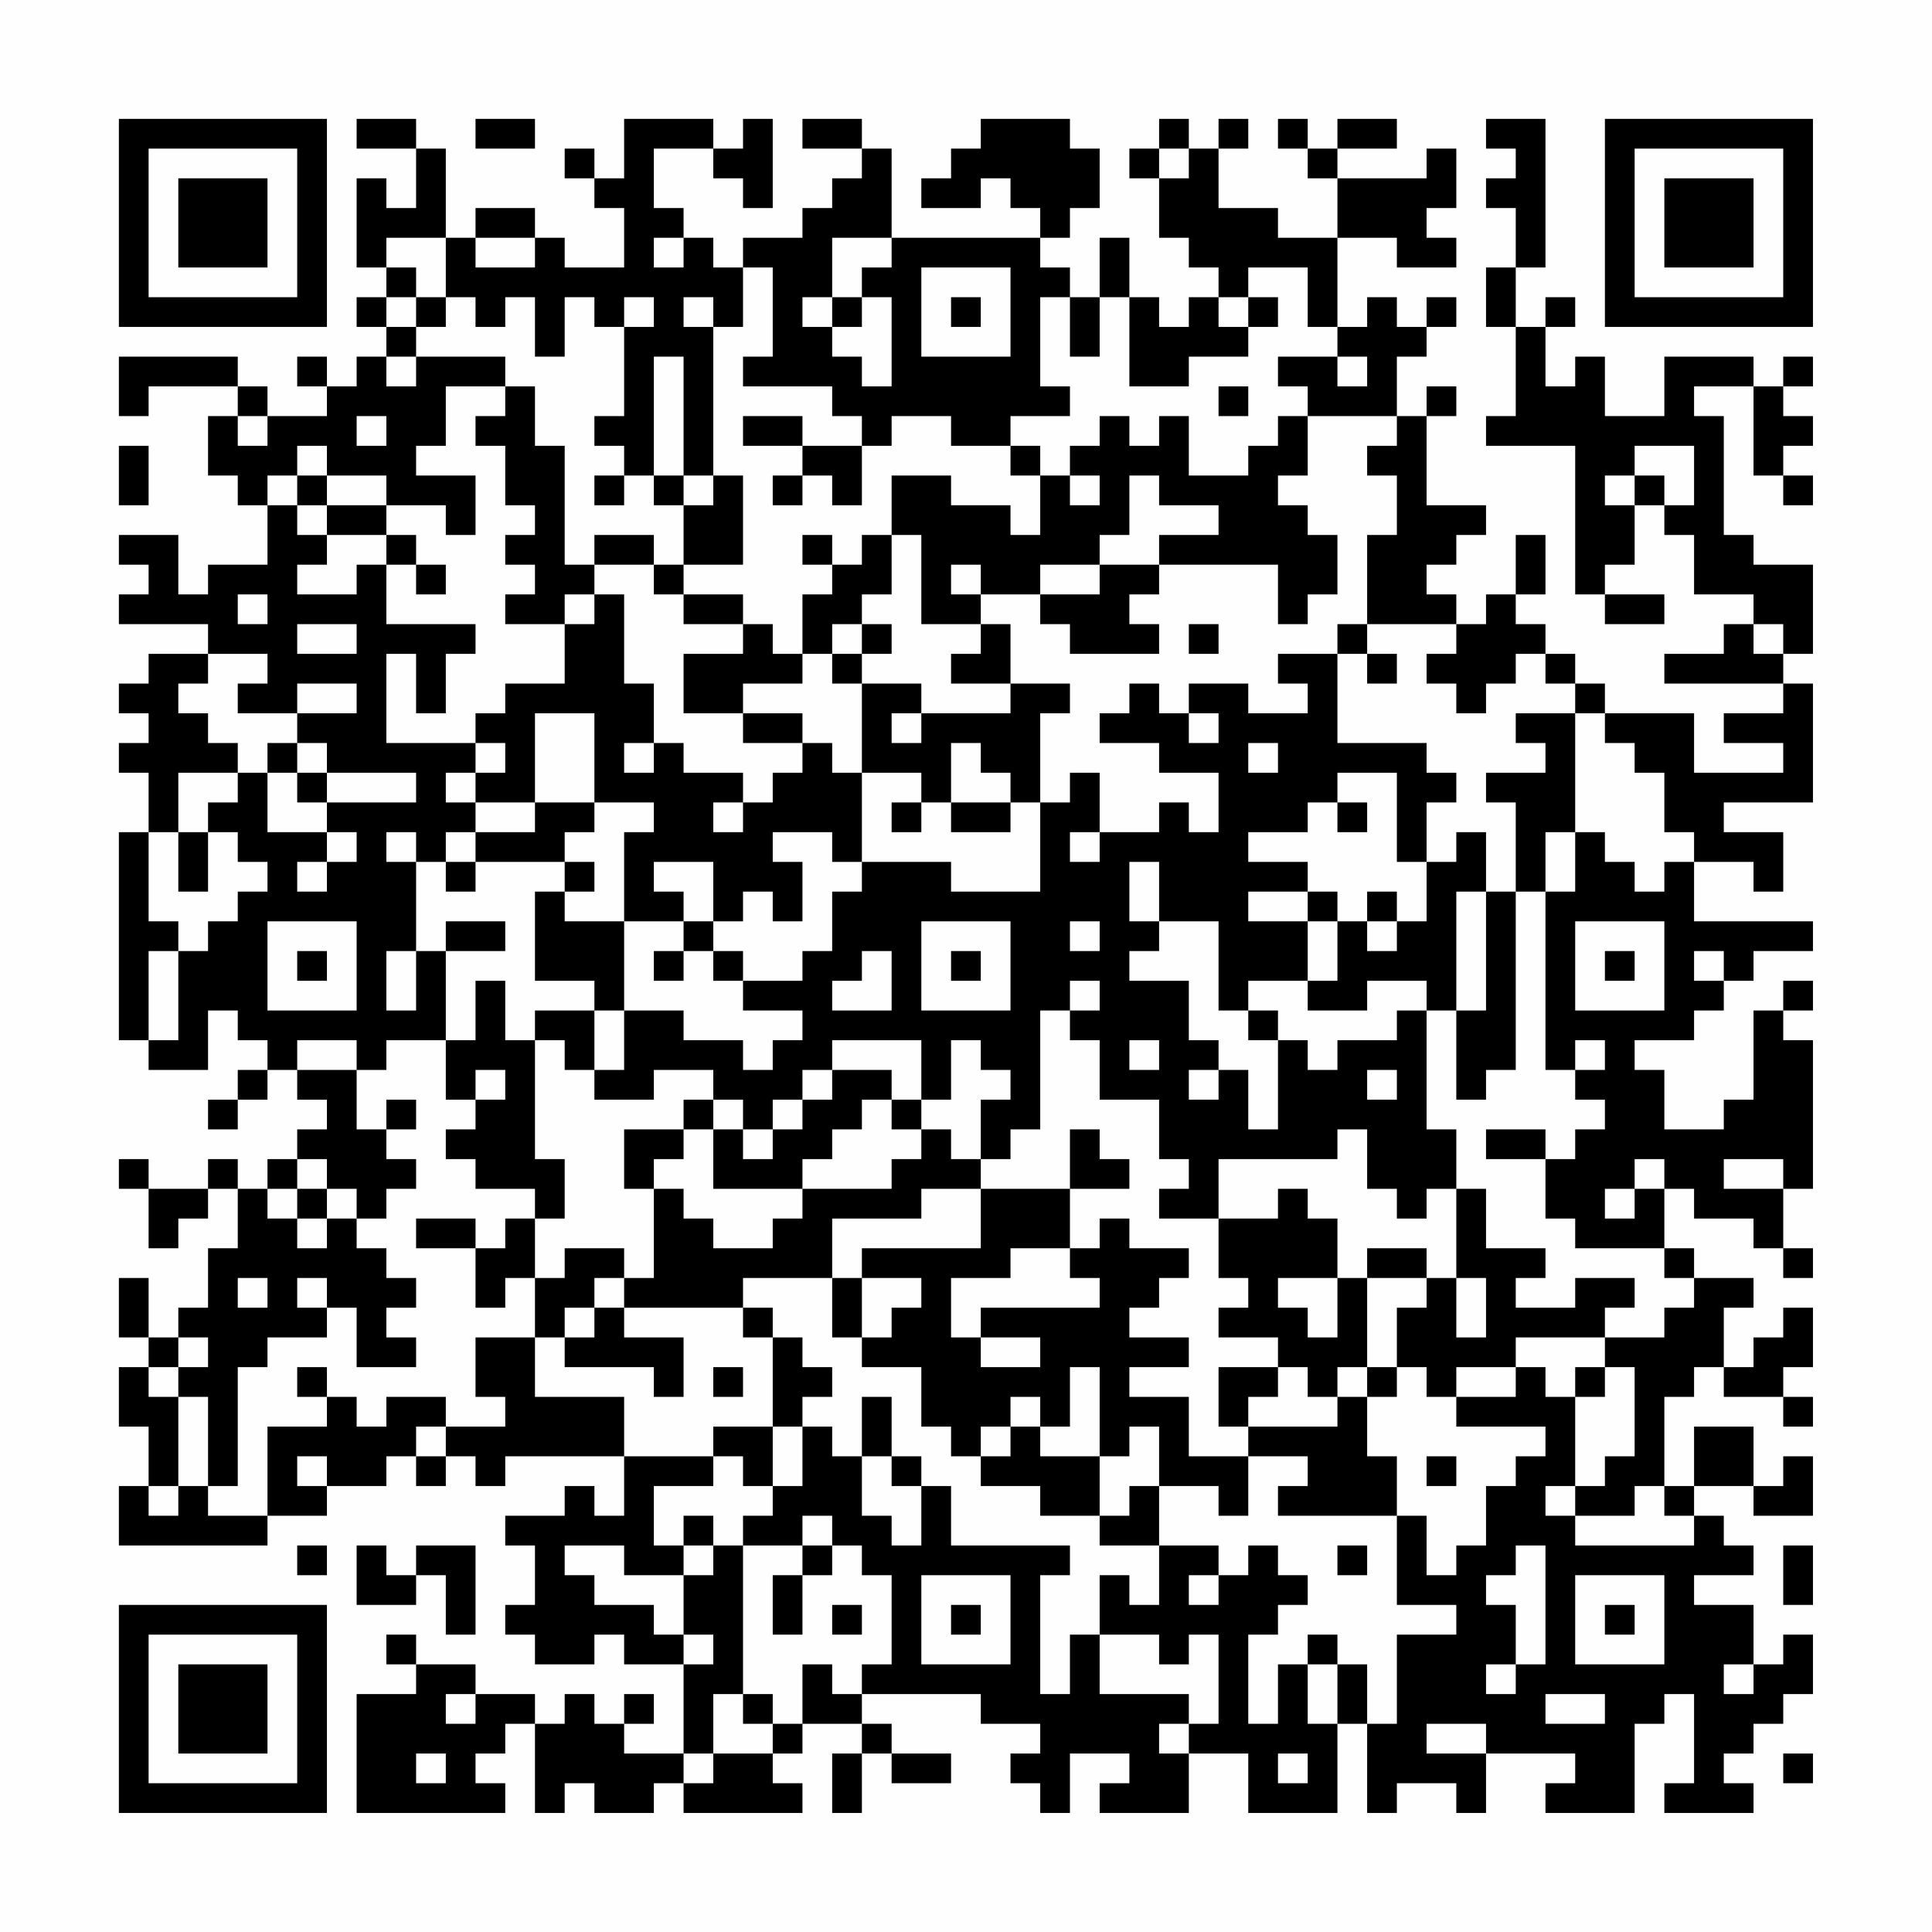 <?xml version="1.0" encoding="UTF-8"?>
<svg xmlns="http://www.w3.org/2000/svg" version="1.1" width="300" height="300" viewBox="0 0 300 300"><rect x="0" y="0" width="300" height="300" fill="#fefefe"/><g transform="scale(4.615)"><g transform="translate(4,4)"><path fill-rule="evenodd" d="M8 0L8 1L10 1L10 3L9 3L9 2L8 2L8 5L9 5L9 6L8 6L8 7L9 7L9 8L8 8L8 9L7 9L7 8L6 8L6 9L7 9L7 10L5 10L5 9L4 9L4 8L0 8L0 10L1 10L1 9L4 9L4 10L3 10L3 12L4 12L4 13L5 13L5 15L3 15L3 16L2 16L2 14L0 14L0 15L1 15L1 16L0 16L0 17L3 17L3 18L1 18L1 19L0 19L0 20L1 20L1 21L0 21L0 22L1 22L1 24L0 24L0 31L1 31L1 32L3 32L3 30L4 30L4 31L5 31L5 32L4 32L4 33L3 33L3 34L4 34L4 33L5 33L5 32L6 32L6 33L7 33L7 34L6 34L6 35L5 35L5 36L4 36L4 35L3 35L3 36L1 36L1 35L0 35L0 36L1 36L1 38L2 38L2 37L3 37L3 36L4 36L4 38L3 38L3 40L2 40L2 41L1 41L1 39L0 39L0 41L1 41L1 42L0 42L0 44L1 44L1 46L0 46L0 48L5 48L5 47L7 47L7 46L9 46L9 45L10 45L10 46L11 46L11 45L12 45L12 46L13 46L13 45L17 45L17 47L16 47L16 46L15 46L15 47L13 47L13 48L14 48L14 50L13 50L13 51L14 51L14 52L16 52L16 51L17 51L17 52L19 52L19 55L17 55L17 54L18 54L18 53L17 53L17 54L16 54L16 53L15 53L15 54L14 54L14 53L12 53L12 52L10 52L10 51L9 51L9 52L10 52L10 53L8 53L8 57L13 57L13 56L12 56L12 55L13 55L13 54L14 54L14 57L15 57L15 56L16 56L16 57L18 57L18 56L19 56L19 57L23 57L23 56L22 56L22 55L23 55L23 54L25 54L25 55L24 55L24 57L25 57L25 55L26 55L26 56L28 56L28 55L26 55L26 54L25 54L25 53L29 53L29 54L31 54L31 55L30 55L30 56L31 56L31 57L32 57L32 55L34 55L34 56L33 56L33 57L36 57L36 55L38 55L38 57L41 57L41 54L42 54L42 57L43 57L43 56L45 56L45 57L46 57L46 55L49 55L49 56L48 56L48 57L51 57L51 54L52 54L52 53L53 53L53 56L52 56L52 57L55 57L55 56L54 56L54 55L55 55L55 54L56 54L56 53L57 53L57 51L56 51L56 52L55 52L55 50L53 50L53 49L55 49L55 48L54 48L54 47L53 47L53 46L55 46L55 47L57 47L57 45L56 45L56 46L55 46L55 44L53 44L53 46L52 46L52 43L53 43L53 42L54 42L54 43L56 43L56 44L57 44L57 43L56 43L56 42L57 42L57 40L56 40L56 41L55 41L55 42L54 42L54 40L55 40L55 39L53 39L53 38L52 38L52 36L53 36L53 37L55 37L55 38L56 38L56 39L57 39L57 38L56 38L56 36L57 36L57 31L56 31L56 30L57 30L57 29L56 29L56 30L55 30L55 33L54 33L54 34L52 34L52 32L51 32L51 31L53 31L53 30L54 30L54 29L55 29L55 28L57 28L57 27L53 27L53 25L55 25L55 26L56 26L56 24L54 24L54 23L57 23L57 19L56 19L56 18L57 18L57 15L55 15L55 14L54 14L54 10L53 10L53 9L55 9L55 12L56 12L56 13L57 13L57 12L56 12L56 11L57 11L57 10L56 10L56 9L57 9L57 8L56 8L56 9L55 9L55 8L52 8L52 10L50 10L50 8L49 8L49 9L48 9L48 7L49 7L49 6L48 6L48 7L47 7L47 5L48 5L48 0L46 0L46 1L47 1L47 2L46 2L46 3L47 3L47 5L46 5L46 7L47 7L47 10L46 10L46 11L49 11L49 16L50 16L50 17L52 17L52 16L50 16L50 15L51 15L51 13L52 13L52 14L53 14L53 16L55 16L55 17L54 17L54 18L52 18L52 19L56 19L56 20L54 20L54 21L56 21L56 22L53 22L53 20L50 20L50 19L49 19L49 18L48 18L48 17L47 17L47 16L48 16L48 14L47 14L47 16L46 16L46 17L45 17L45 16L44 16L44 15L45 15L45 14L46 14L46 13L44 13L44 10L45 10L45 9L44 9L44 10L43 10L43 8L44 8L44 7L45 7L45 6L44 6L44 7L43 7L43 6L42 6L42 7L41 7L41 4L43 4L43 5L45 5L45 4L44 4L44 3L45 3L45 1L44 1L44 2L41 2L41 1L43 1L43 0L41 0L41 1L40 1L40 0L39 0L39 1L40 1L40 2L41 2L41 4L39 4L39 3L37 3L37 1L38 1L38 0L37 0L37 1L36 1L36 0L35 0L35 1L34 1L34 2L35 2L35 4L36 4L36 5L37 5L37 6L36 6L36 7L35 7L35 6L34 6L34 4L33 4L33 6L32 6L32 5L31 5L31 4L32 4L32 3L33 3L33 1L32 1L32 0L29 0L29 1L28 1L28 2L27 2L27 3L29 3L29 2L30 2L30 3L31 3L31 4L26 4L26 1L25 1L25 0L23 0L23 1L25 1L25 2L24 2L24 3L23 3L23 4L21 4L21 5L20 5L20 4L19 4L19 3L18 3L18 1L20 1L20 2L21 2L21 3L22 3L22 0L21 0L21 1L20 1L20 0L17 0L17 2L16 2L16 1L15 1L15 2L16 2L16 3L17 3L17 5L15 5L15 4L14 4L14 3L12 3L12 4L11 4L11 1L10 1L10 0ZM12 0L12 1L14 1L14 0ZM35 1L35 2L36 2L36 1ZM9 4L9 5L10 5L10 6L9 6L9 7L10 7L10 8L9 8L9 9L10 9L10 8L13 8L13 9L11 9L11 11L10 11L10 12L12 12L12 14L11 14L11 13L9 13L9 12L7 12L7 11L6 11L6 12L5 12L5 13L6 13L6 14L7 14L7 15L6 15L6 16L8 16L8 15L9 15L9 17L12 17L12 18L11 18L11 20L10 20L10 18L9 18L9 21L12 21L12 22L11 22L11 23L12 23L12 24L11 24L11 25L10 25L10 24L9 24L9 25L10 25L10 28L9 28L9 30L10 30L10 28L11 28L11 31L9 31L9 32L8 32L8 31L6 31L6 32L8 32L8 34L9 34L9 35L10 35L10 36L9 36L9 37L8 37L8 36L7 36L7 35L6 35L6 36L5 36L5 37L6 37L6 38L7 38L7 37L8 37L8 38L9 38L9 39L10 39L10 40L9 40L9 41L10 41L10 42L8 42L8 40L7 40L7 39L6 39L6 40L7 40L7 41L5 41L5 42L4 42L4 46L3 46L3 43L2 43L2 42L3 42L3 41L2 41L2 42L1 42L1 43L2 43L2 46L1 46L1 47L2 47L2 46L3 46L3 47L5 47L5 44L7 44L7 43L8 43L8 44L9 44L9 43L11 43L11 44L10 44L10 45L11 45L11 44L13 44L13 43L12 43L12 41L14 41L14 43L17 43L17 45L20 45L20 46L18 46L18 48L19 48L19 49L17 49L17 48L15 48L15 49L16 49L16 50L18 50L18 51L19 51L19 52L20 52L20 51L19 51L19 49L20 49L20 48L21 48L21 53L20 53L20 55L19 55L19 56L20 56L20 55L22 55L22 54L23 54L23 52L24 52L24 53L25 53L25 52L26 52L26 49L25 49L25 48L24 48L24 47L23 47L23 48L21 48L21 47L22 47L22 46L23 46L23 44L24 44L24 45L25 45L25 47L26 47L26 48L27 48L27 46L28 46L28 48L32 48L32 49L31 49L31 53L32 53L32 51L33 51L33 53L36 53L36 54L35 54L35 55L36 55L36 54L37 54L37 51L36 51L36 52L35 52L35 51L33 51L33 49L34 49L34 50L35 50L35 48L37 48L37 49L36 49L36 50L37 50L37 49L38 49L38 48L39 48L39 49L40 49L40 50L39 50L39 51L38 51L38 54L39 54L39 52L40 52L40 54L41 54L41 52L42 52L42 54L43 54L43 51L45 51L45 50L43 50L43 47L44 47L44 49L45 49L45 48L46 48L46 46L47 46L47 45L48 45L48 44L45 44L45 43L47 43L47 42L48 42L48 43L49 43L49 46L48 46L48 47L49 47L49 48L53 48L53 47L52 47L52 46L51 46L51 47L49 47L49 46L50 46L50 45L51 45L51 42L50 42L50 41L52 41L52 40L53 40L53 39L52 39L52 38L49 38L49 37L48 37L48 35L49 35L49 34L50 34L50 33L49 33L49 32L50 32L50 31L49 31L49 32L48 32L48 26L49 26L49 24L50 24L50 25L51 25L51 26L52 26L52 25L53 25L53 24L52 24L52 22L51 22L51 21L50 21L50 20L49 20L49 19L48 19L48 18L47 18L47 19L46 19L46 20L45 20L45 19L44 19L44 18L45 18L45 17L42 17L42 14L43 14L43 12L42 12L42 11L43 11L43 10L40 10L40 9L39 9L39 8L41 8L41 9L42 9L42 8L41 8L41 7L40 7L40 5L38 5L38 6L37 6L37 7L38 7L38 8L36 8L36 9L34 9L34 6L33 6L33 8L32 8L32 6L31 6L31 9L32 9L32 10L30 10L30 11L28 11L28 10L26 10L26 11L25 11L25 10L24 10L24 9L21 9L21 8L22 8L22 5L21 5L21 7L20 7L20 6L19 6L19 7L20 7L20 12L19 12L19 8L18 8L18 12L17 12L17 11L16 11L16 10L17 10L17 7L18 7L18 6L17 6L17 7L16 7L16 6L15 6L15 8L14 8L14 6L13 6L13 7L12 7L12 6L11 6L11 4ZM12 4L12 5L14 5L14 4ZM18 4L18 5L19 5L19 4ZM24 4L24 6L23 6L23 7L24 7L24 8L25 8L25 9L26 9L26 6L25 6L25 5L26 5L26 4ZM27 5L27 8L30 8L30 5ZM10 6L10 7L11 7L11 6ZM24 6L24 7L25 7L25 6ZM28 6L28 7L29 7L29 6ZM38 6L38 7L39 7L39 6ZM13 9L13 10L12 10L12 11L13 11L13 13L14 13L14 14L13 14L13 15L14 15L14 16L13 16L13 17L15 17L15 19L13 19L13 20L12 20L12 21L13 21L13 22L12 22L12 23L14 23L14 24L12 24L12 25L11 25L11 26L12 26L12 25L15 25L15 26L14 26L14 29L16 29L16 30L14 30L14 31L13 31L13 29L12 29L12 31L11 31L11 33L12 33L12 34L11 34L11 35L12 35L12 36L14 36L14 37L13 37L13 38L12 38L12 37L10 37L10 38L12 38L12 40L13 40L13 39L14 39L14 41L15 41L15 42L18 42L18 43L19 43L19 41L17 41L17 40L21 40L21 41L22 41L22 44L20 44L20 45L21 45L21 46L22 46L22 44L23 44L23 43L24 43L24 42L23 42L23 41L22 41L22 40L21 40L21 39L24 39L24 41L25 41L25 42L27 42L27 44L28 44L28 45L29 45L29 46L31 46L31 47L33 47L33 48L35 48L35 46L37 46L37 47L38 47L38 45L40 45L40 46L39 46L39 47L43 47L43 45L42 45L42 43L43 43L43 42L44 42L44 43L45 43L45 42L47 42L47 41L50 41L50 40L51 40L51 39L49 39L49 40L47 40L47 39L48 39L48 38L46 38L46 36L45 36L45 34L44 34L44 30L45 30L45 33L46 33L46 32L47 32L47 26L48 26L48 24L49 24L49 20L47 20L47 21L48 21L48 22L46 22L46 23L47 23L47 26L46 26L46 24L45 24L45 25L44 25L44 23L45 23L45 22L44 22L44 21L41 21L41 18L42 18L42 19L43 19L43 18L42 18L42 17L41 17L41 18L39 18L39 19L40 19L40 20L38 20L38 19L36 19L36 20L35 20L35 19L34 19L34 20L33 20L33 21L35 21L35 22L37 22L37 24L36 24L36 23L35 23L35 24L33 24L33 22L32 22L32 23L31 23L31 20L32 20L32 19L30 19L30 17L29 17L29 16L31 16L31 17L32 17L32 18L35 18L35 17L34 17L34 16L35 16L35 15L39 15L39 17L40 17L40 16L41 16L41 14L40 14L40 13L39 13L39 12L40 12L40 10L39 10L39 11L38 11L38 12L36 12L36 10L35 10L35 11L34 11L34 10L33 10L33 11L32 11L32 12L31 12L31 11L30 11L30 12L31 12L31 14L30 14L30 13L28 13L28 12L26 12L26 14L25 14L25 15L24 15L24 14L23 14L23 15L24 15L24 16L23 16L23 18L22 18L22 17L21 17L21 16L19 16L19 15L21 15L21 12L20 12L20 13L19 13L19 12L18 12L18 13L19 13L19 15L18 15L18 14L16 14L16 15L15 15L15 11L14 11L14 9ZM37 9L37 10L38 10L38 9ZM4 10L4 11L5 11L5 10ZM8 10L8 11L9 11L9 10ZM21 10L21 11L23 11L23 12L22 12L22 13L23 13L23 12L24 12L24 13L25 13L25 11L23 11L23 10ZM0 11L0 13L1 13L1 11ZM51 11L51 12L50 12L50 13L51 13L51 12L52 12L52 13L53 13L53 11ZM6 12L6 13L7 13L7 14L9 14L9 15L10 15L10 16L11 16L11 15L10 15L10 14L9 14L9 13L7 13L7 12ZM16 12L16 13L17 13L17 12ZM32 12L32 13L33 13L33 12ZM34 12L34 14L33 14L33 15L31 15L31 16L33 16L33 15L35 15L35 14L37 14L37 13L35 13L35 12ZM26 14L26 16L25 16L25 17L24 17L24 18L23 18L23 19L21 19L21 20L19 20L19 18L21 18L21 17L19 17L19 16L18 16L18 15L16 15L16 16L15 16L15 17L16 17L16 16L17 16L17 19L18 19L18 21L17 21L17 22L18 22L18 21L19 21L19 22L21 22L21 23L20 23L20 24L21 24L21 23L22 23L22 22L23 22L23 21L24 21L24 22L25 22L25 25L24 25L24 24L22 24L22 25L23 25L23 27L22 27L22 26L21 26L21 27L20 27L20 25L18 25L18 26L19 26L19 27L17 27L17 24L18 24L18 23L16 23L16 20L14 20L14 23L16 23L16 24L15 24L15 25L16 25L16 26L15 26L15 27L17 27L17 30L16 30L16 32L15 32L15 31L14 31L14 35L15 35L15 37L14 37L14 39L15 39L15 38L17 38L17 39L16 39L16 40L15 40L15 41L16 41L16 40L17 40L17 39L18 39L18 36L19 36L19 37L20 37L20 38L22 38L22 37L23 37L23 36L26 36L26 35L27 35L27 34L28 34L28 35L29 35L29 36L27 36L27 37L24 37L24 39L25 39L25 41L26 41L26 40L27 40L27 39L25 39L25 38L29 38L29 36L32 36L32 38L30 38L30 39L28 39L28 41L29 41L29 42L31 42L31 41L29 41L29 40L33 40L33 39L32 39L32 38L33 38L33 37L34 37L34 38L36 38L36 39L35 39L35 40L34 40L34 41L36 41L36 42L34 42L34 43L36 43L36 45L38 45L38 44L41 44L41 43L42 43L42 42L43 42L43 40L44 40L44 39L45 39L45 41L46 41L46 39L45 39L45 36L44 36L44 37L43 37L43 36L42 36L42 34L41 34L41 35L37 35L37 37L35 37L35 36L36 36L36 35L35 35L35 33L33 33L33 31L32 31L32 30L33 30L33 29L32 29L32 30L31 30L31 34L30 34L30 35L29 35L29 33L30 33L30 32L29 32L29 31L28 31L28 33L27 33L27 31L24 31L24 32L23 32L23 33L22 33L22 34L21 34L21 33L20 33L20 32L18 32L18 33L16 33L16 32L17 32L17 30L19 30L19 31L21 31L21 32L22 32L22 31L23 31L23 30L21 30L21 29L23 29L23 28L24 28L24 26L25 26L25 25L28 25L28 26L31 26L31 23L30 23L30 22L29 22L29 21L28 21L28 23L27 23L27 22L25 22L25 19L27 19L27 20L26 20L26 21L27 21L27 20L30 20L30 19L28 19L28 18L29 18L29 17L27 17L27 14ZM28 15L28 16L29 16L29 15ZM4 16L4 17L5 17L5 16ZM6 17L6 18L8 18L8 17ZM25 17L25 18L24 18L24 19L25 19L25 18L26 18L26 17ZM36 17L36 18L37 18L37 17ZM55 17L55 18L56 18L56 17ZM3 18L3 19L2 19L2 20L3 20L3 21L4 21L4 22L2 22L2 24L1 24L1 27L2 27L2 28L1 28L1 31L2 31L2 28L3 28L3 27L4 27L4 26L5 26L5 25L4 25L4 24L3 24L3 23L4 23L4 22L5 22L5 24L7 24L7 25L6 25L6 26L7 26L7 25L8 25L8 24L7 24L7 23L10 23L10 22L7 22L7 21L6 21L6 20L8 20L8 19L6 19L6 20L4 20L4 19L5 19L5 18ZM21 20L21 21L23 21L23 20ZM36 20L36 21L37 21L37 20ZM5 21L5 22L6 22L6 23L7 23L7 22L6 22L6 21ZM38 21L38 22L39 22L39 21ZM41 22L41 23L40 23L40 24L38 24L38 25L40 25L40 26L38 26L38 27L40 27L40 29L38 29L38 30L37 30L37 27L35 27L35 25L34 25L34 27L35 27L35 28L34 28L34 29L36 29L36 31L37 31L37 32L36 32L36 33L37 33L37 32L38 32L38 34L39 34L39 31L40 31L40 32L41 32L41 31L43 31L43 30L44 30L44 29L42 29L42 30L40 30L40 29L41 29L41 27L42 27L42 28L43 28L43 27L44 27L44 25L43 25L43 22ZM26 23L26 24L27 24L27 23ZM28 23L28 24L30 24L30 23ZM41 23L41 24L42 24L42 23ZM2 24L2 26L3 26L3 24ZM32 24L32 25L33 25L33 24ZM40 26L40 27L41 27L41 26ZM42 26L42 27L43 27L43 26ZM45 26L45 30L46 30L46 26ZM5 27L5 30L8 30L8 27ZM11 27L11 28L13 28L13 27ZM19 27L19 28L18 28L18 29L19 29L19 28L20 28L20 29L21 29L21 28L20 28L20 27ZM27 27L27 30L30 30L30 27ZM32 27L32 28L33 28L33 27ZM49 27L49 30L52 30L52 27ZM6 28L6 29L7 29L7 28ZM25 28L25 29L24 29L24 30L26 30L26 28ZM28 28L28 29L29 29L29 28ZM50 28L50 29L51 29L51 28ZM53 28L53 29L54 29L54 28ZM38 30L38 31L39 31L39 30ZM34 31L34 32L35 32L35 31ZM12 32L12 33L13 33L13 32ZM24 32L24 33L23 33L23 34L22 34L22 35L21 35L21 34L20 34L20 33L19 33L19 34L17 34L17 36L18 36L18 35L19 35L19 34L20 34L20 36L23 36L23 35L24 35L24 34L25 34L25 33L26 33L26 34L27 34L27 33L26 33L26 32ZM42 32L42 33L43 33L43 32ZM9 33L9 34L10 34L10 33ZM32 34L32 36L34 36L34 35L33 35L33 34ZM46 34L46 35L48 35L48 34ZM51 35L51 36L50 36L50 37L51 37L51 36L52 36L52 35ZM54 35L54 36L56 36L56 35ZM6 36L6 37L7 37L7 36ZM39 36L39 37L37 37L37 39L38 39L38 40L37 40L37 41L39 41L39 42L37 42L37 44L38 44L38 43L39 43L39 42L40 42L40 43L41 43L41 42L42 42L42 39L44 39L44 38L42 38L42 39L41 39L41 37L40 37L40 36ZM4 39L4 40L5 40L5 39ZM39 39L39 40L40 40L40 41L41 41L41 39ZM6 42L6 43L7 43L7 42ZM20 42L20 43L21 43L21 42ZM32 42L32 44L31 44L31 43L30 43L30 44L29 44L29 45L30 45L30 44L31 44L31 45L33 45L33 47L34 47L34 46L35 46L35 44L34 44L34 45L33 45L33 42ZM49 42L49 43L50 43L50 42ZM25 43L25 45L26 45L26 46L27 46L27 45L26 45L26 43ZM6 45L6 46L7 46L7 45ZM44 45L44 46L45 46L45 45ZM19 47L19 48L20 48L20 47ZM6 48L6 49L7 49L7 48ZM8 48L8 50L10 50L10 49L11 49L11 51L12 51L12 48L10 48L10 49L9 49L9 48ZM23 48L23 49L22 49L22 51L23 51L23 49L24 49L24 48ZM41 48L41 49L42 49L42 48ZM47 48L47 49L46 49L46 50L47 50L47 52L46 52L46 53L47 53L47 52L48 52L48 48ZM56 48L56 50L57 50L57 48ZM27 49L27 52L30 52L30 49ZM49 49L49 52L52 52L52 49ZM24 50L24 51L25 51L25 50ZM28 50L28 51L29 51L29 50ZM50 50L50 51L51 51L51 50ZM40 51L40 52L41 52L41 51ZM54 52L54 53L55 53L55 52ZM11 53L11 54L12 54L12 53ZM21 53L21 54L22 54L22 53ZM48 53L48 54L50 54L50 53ZM44 54L44 55L46 55L46 54ZM10 55L10 56L11 56L11 55ZM39 55L39 56L40 56L40 55ZM56 55L56 56L57 56L57 55ZM0 0L0 7L7 7L7 0ZM1 1L1 6L6 6L6 1ZM2 2L2 5L5 5L5 2ZM50 0L50 7L57 7L57 0ZM51 1L51 6L56 6L56 1ZM52 2L52 5L55 5L55 2ZM0 50L0 57L7 57L7 50ZM1 51L1 56L6 56L6 51ZM2 52L2 55L5 55L5 52Z" fill="#000000"/></g></g></svg>
